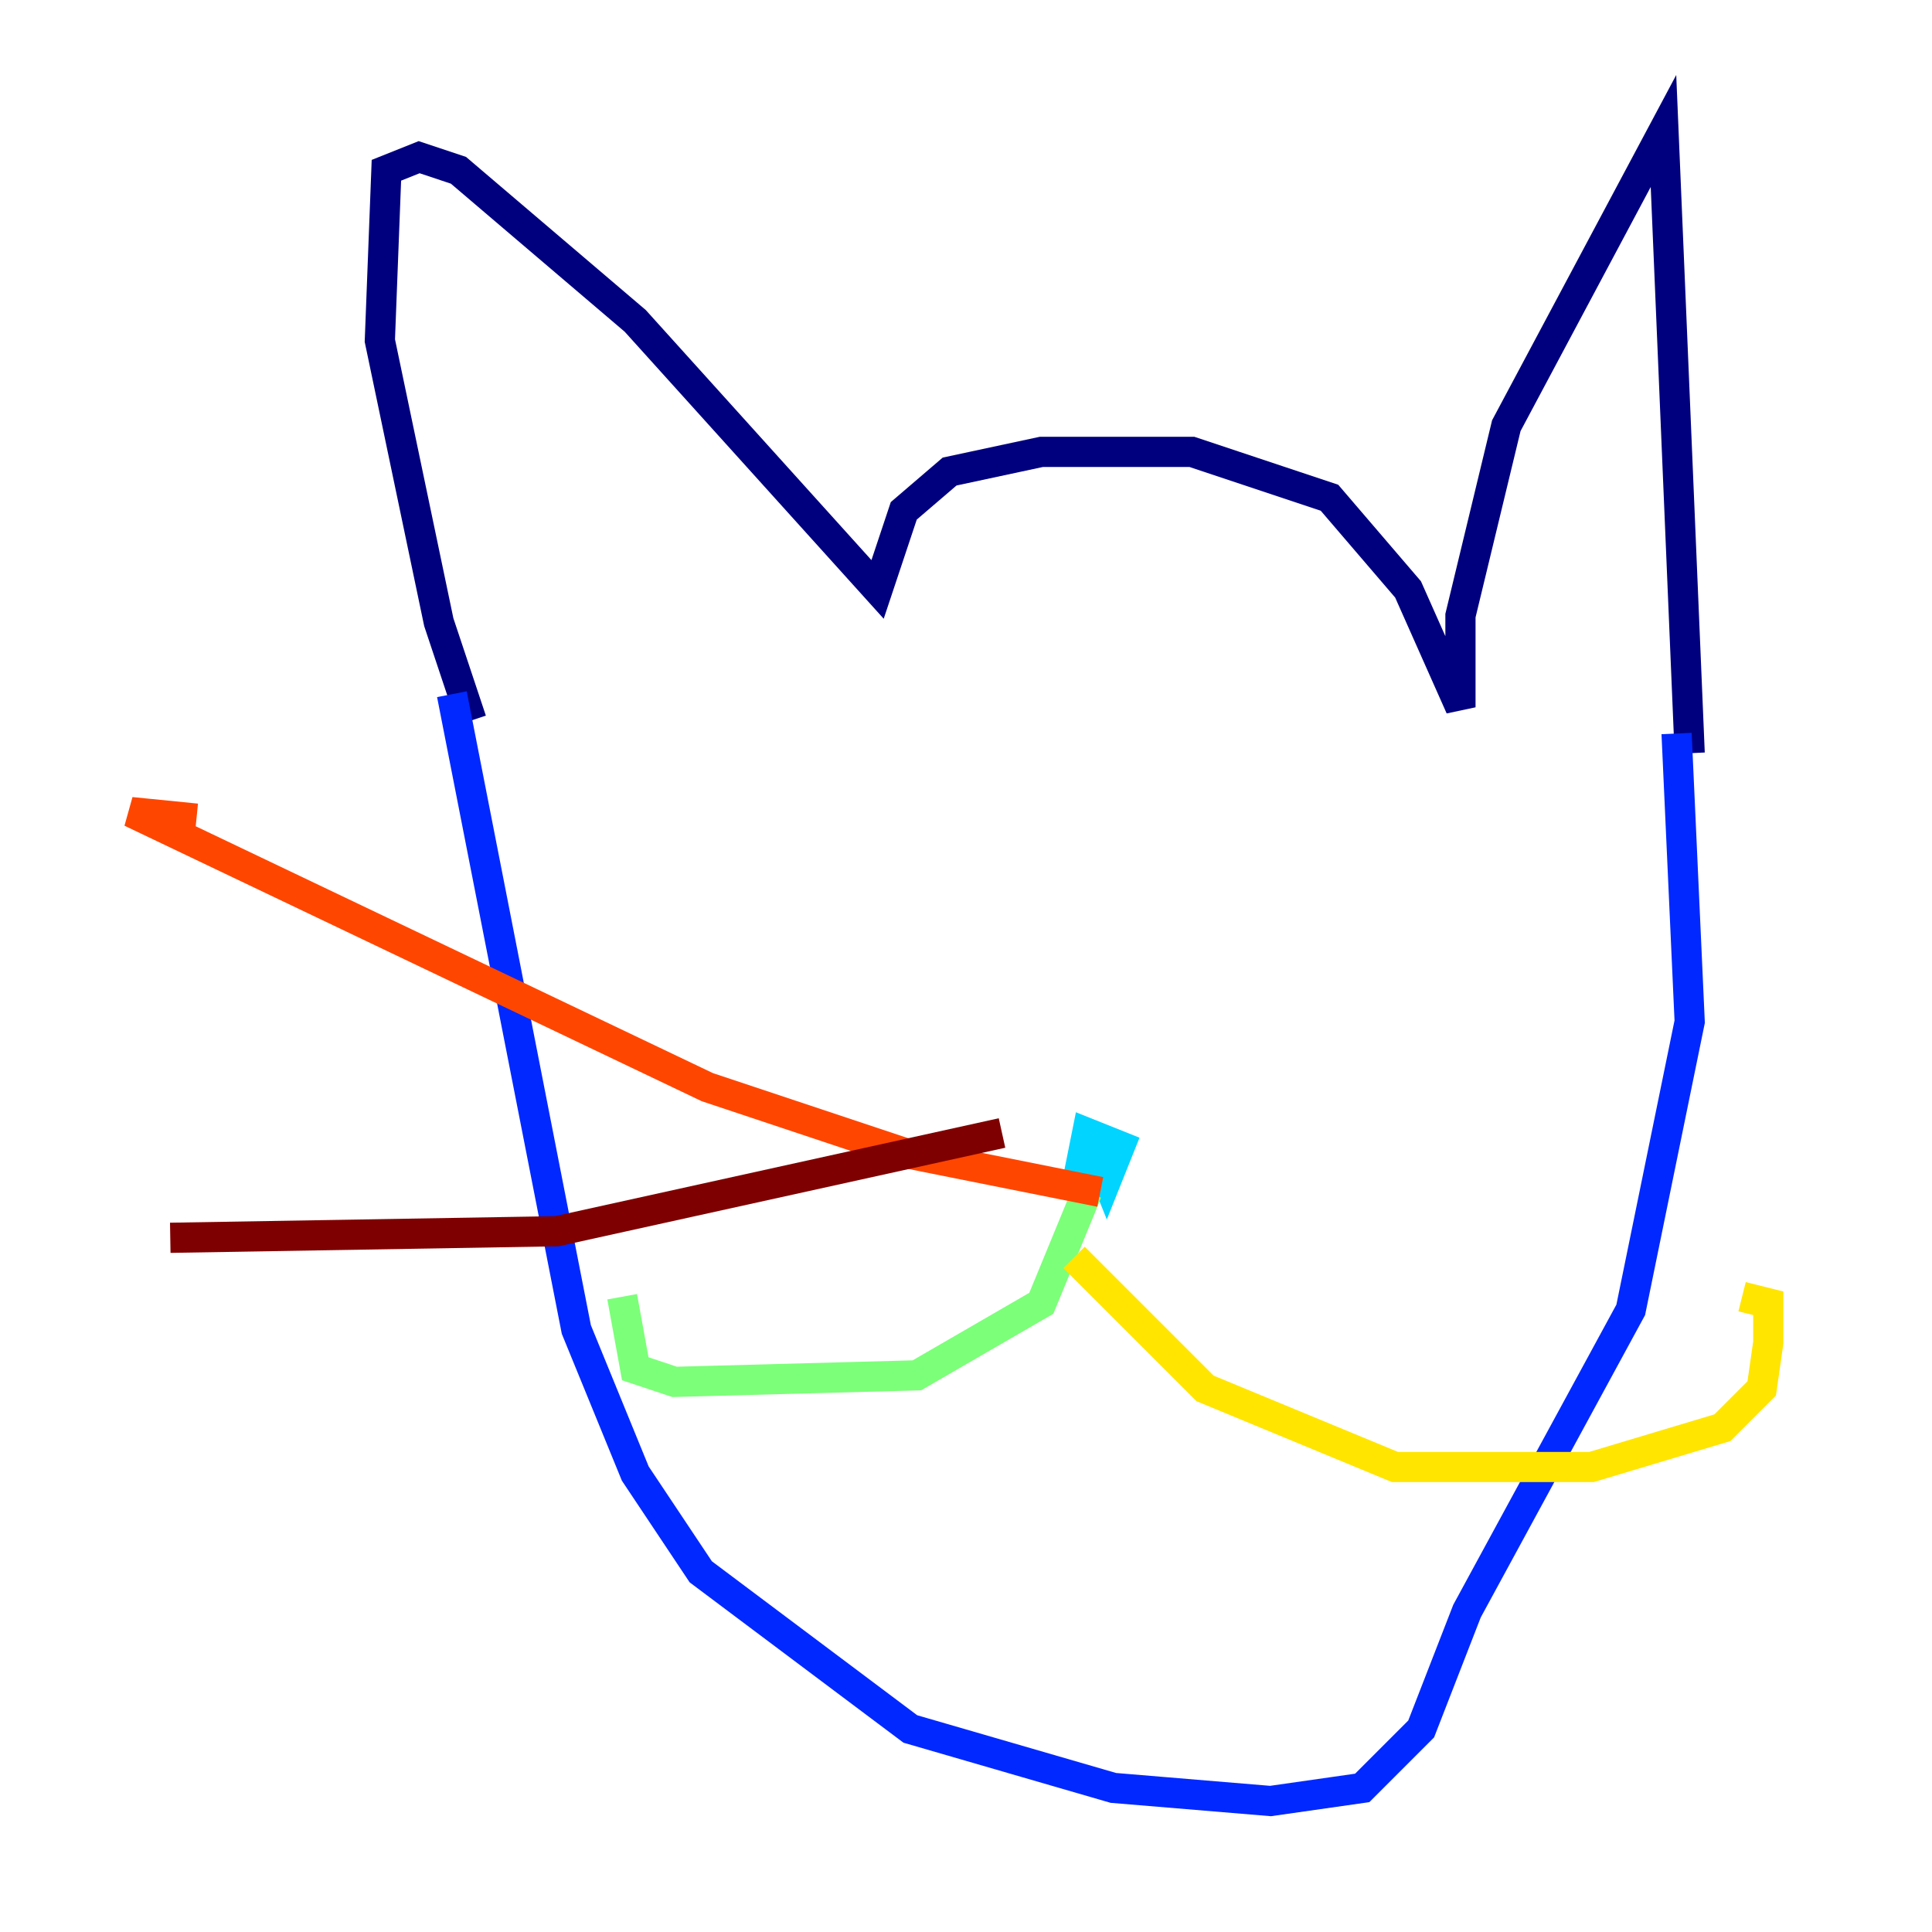 <?xml version="1.0" encoding="utf-8" ?>
<svg baseProfile="tiny" height="128" version="1.2" viewBox="0,0,128,128" width="128" xmlns="http://www.w3.org/2000/svg" xmlns:ev="http://www.w3.org/2001/xml-events" xmlns:xlink="http://www.w3.org/1999/xlink"><defs /><polyline fill="none" points="31.241,47.729 29.071,41.22 25.166,22.563 25.6,11.281 27.77,10.414 30.373,11.281 42.088,21.261 58.142,39.051 59.878,33.844 62.915,31.241 68.99,29.939 78.969,29.939 88.081,32.976 93.288,39.051 96.759,46.861 96.759,40.786 99.797,28.203 110.21,8.678 111.946,49.898" stroke="#00007f" stroke-width="2" /><polyline fill="none" points="29.939,45.993 38.183,88.081 42.088,97.627 46.427,104.136 60.312,114.549 73.763,118.454 84.176,119.322 90.251,118.454 94.156,114.549 97.193,106.739 108.041,86.78 111.946,67.688 111.078,48.597" stroke="#0028ff" stroke-width="2" /><polyline fill="none" points="72.461,75.932 73.329,78.102 74.197,75.932 72.027,75.064 71.593,77.234 72.461,76.8" stroke="#00d4ff" stroke-width="2" /><polyline fill="none" points="72.027,78.969 68.99,86.346 60.746,91.119 44.691,91.552 42.088,90.685 41.22,85.912" stroke="#7cff79" stroke-width="2" /><polyline fill="none" points="71.159,83.308 79.837,91.986 92.42,97.193 105.437,97.193 114.115,94.59 116.719,91.986 117.153,88.949 117.153,86.346 115.417,85.912" stroke="#ffe500" stroke-width="2" /><polyline fill="none" points="72.895,78.969 59.878,76.366 46.861,72.027 8.678,53.803 13.017,54.237" stroke="#ff4600" stroke-width="2" /><polyline fill="none" points="66.386,75.064 36.881,81.573 11.281,82.007" stroke="#7f0000" stroke-width="2" /></svg>